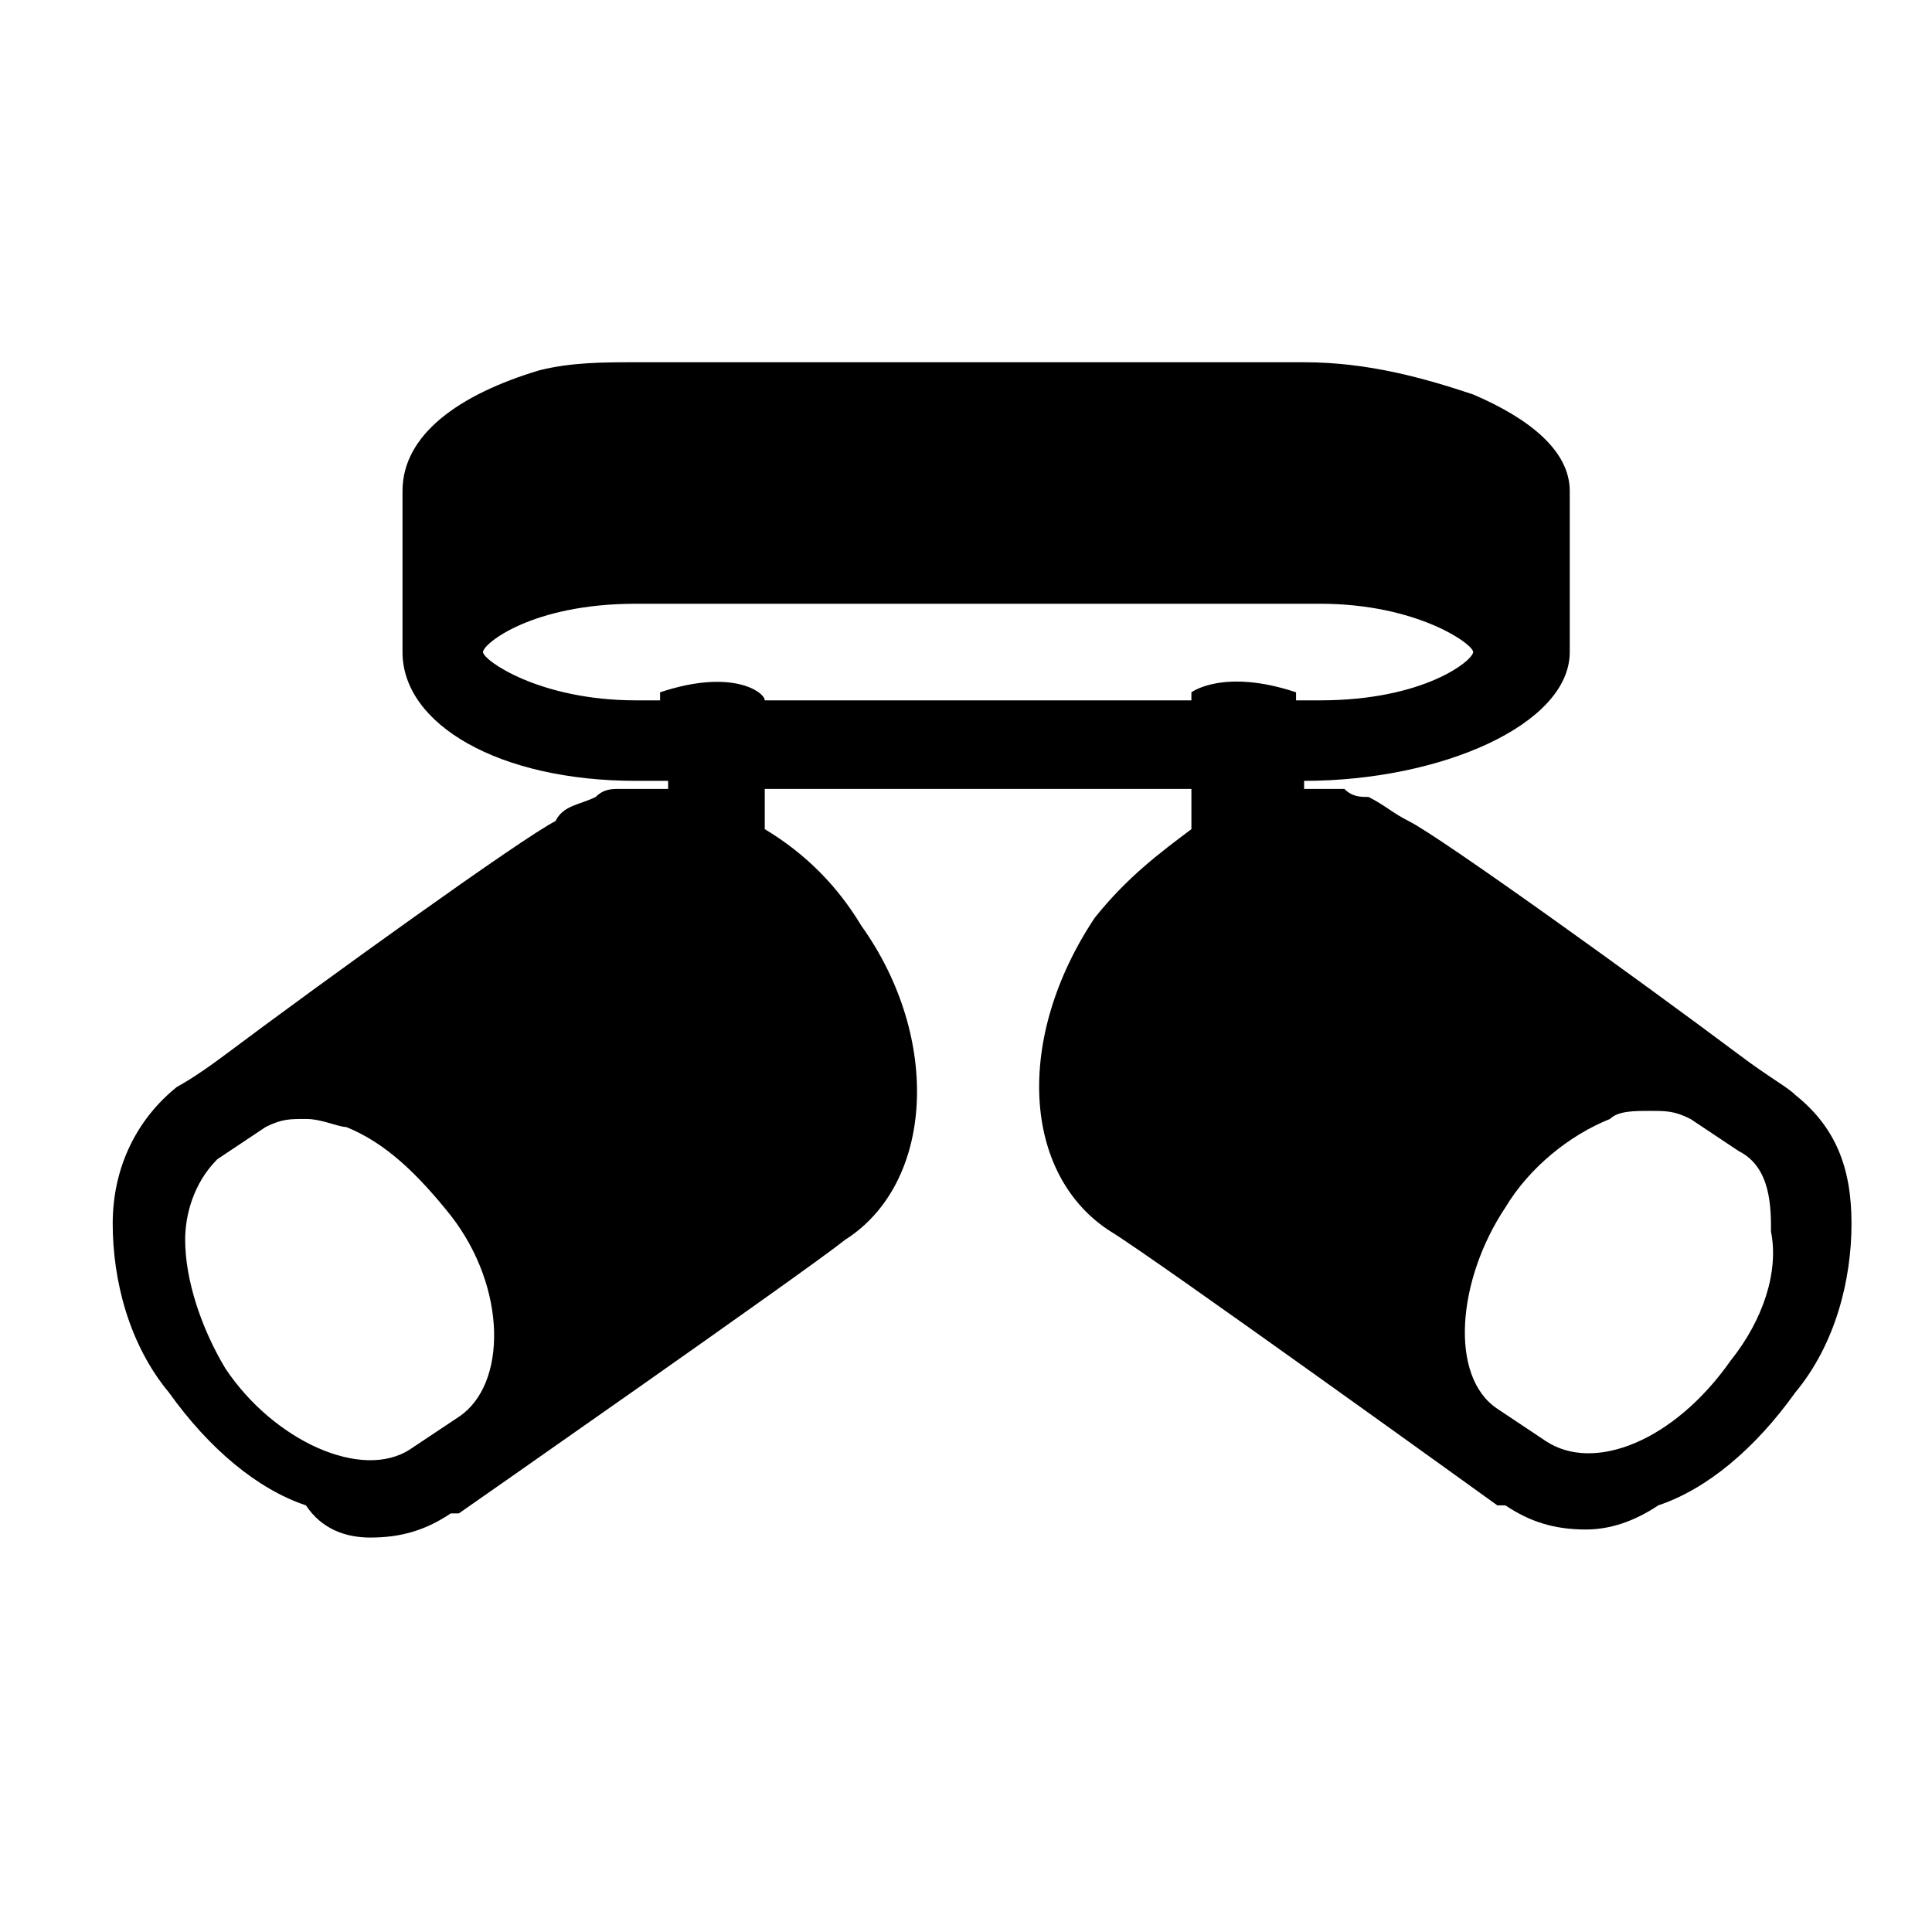 <svg xmlns="http://www.w3.org/2000/svg" width="3em" height="3em" viewBox="0 0 24 24"><path fill="currentColor" d="M22.3 13.6c-.1-.1-.3-.2-.7-.5c-1.2-.9-3.7-2.7-4.1-2.9c-.2-.1-.3-.2-.5-.3c-.1 0-.2 0-.3-.1h-.5v-.1c1.7 0 3.3-.7 3.3-1.6v-2c0-.5-.5-.9-1.2-1.2c-.6-.2-1.3-.4-2.1-.4H7.9c-.4 0-.8 0-1.2.1c-1 .3-1.7.8-1.7 1.5v2C5 9 6.2 9.7 7.9 9.7h.4v.1h-.6c-.1 0-.2 0-.3.1c-.2.1-.4.1-.5.3c-.4.2-2.9 2-4.1 2.9c-.4.3-.6.4-.6.4c-.5.4-.8 1-.8 1.7s.2 1.5.7 2.1c.5.7 1.1 1.2 1.7 1.4c.2.3.5.4.8.4c.4 0 .7-.1 1-.3h.1s4.3-3 4.8-3.4c1.1-.7 1.2-2.5.2-3.9q-.45-.75-1.2-1.2v-.5h5.3v.5c-.4.3-.8.6-1.2 1.1c-1 1.5-.9 3.2.2 3.9c.5.3 4.8 3.4 4.8 3.4h.1c.3.2.6.3 1 .3q.45 0 .9-.3c.6-.2 1.2-.7 1.7-1.4c.5-.6.7-1.4.7-2.1s-.2-1.2-.7-1.6m-16.6 4l-.6.4c-.6.4-1.7-.1-2.3-1c-.3-.5-.5-1.1-.5-1.6c0-.3.1-.7.4-1l.6-.4c.2-.1.3-.1.5-.1s.4.1.5.1c.5.2.9.6 1.3 1.1c.7.9.7 2.1.1 2.5m9.1-9v.1H9.5c0-.1-.4-.4-1.3-.1v.1h-.3C6.7 8.7 6 8.2 6 8.1s.6-.6 1.9-.6h8.5c1.2 0 1.9.5 1.9.6s-.6.6-1.9.6h-.3v-.1c-.9-.3-1.3 0-1.3 0m6.7 8.3c-.7 1-1.7 1.4-2.3 1l-.6-.4c-.6-.4-.5-1.6.1-2.5c.3-.5.8-.9 1.3-1.1c.1-.1.3-.1.5-.1s.3 0 .5.1l.6.4c.4.2.4.7.4 1c.1.5-.1 1.1-.5 1.6"/></svg>